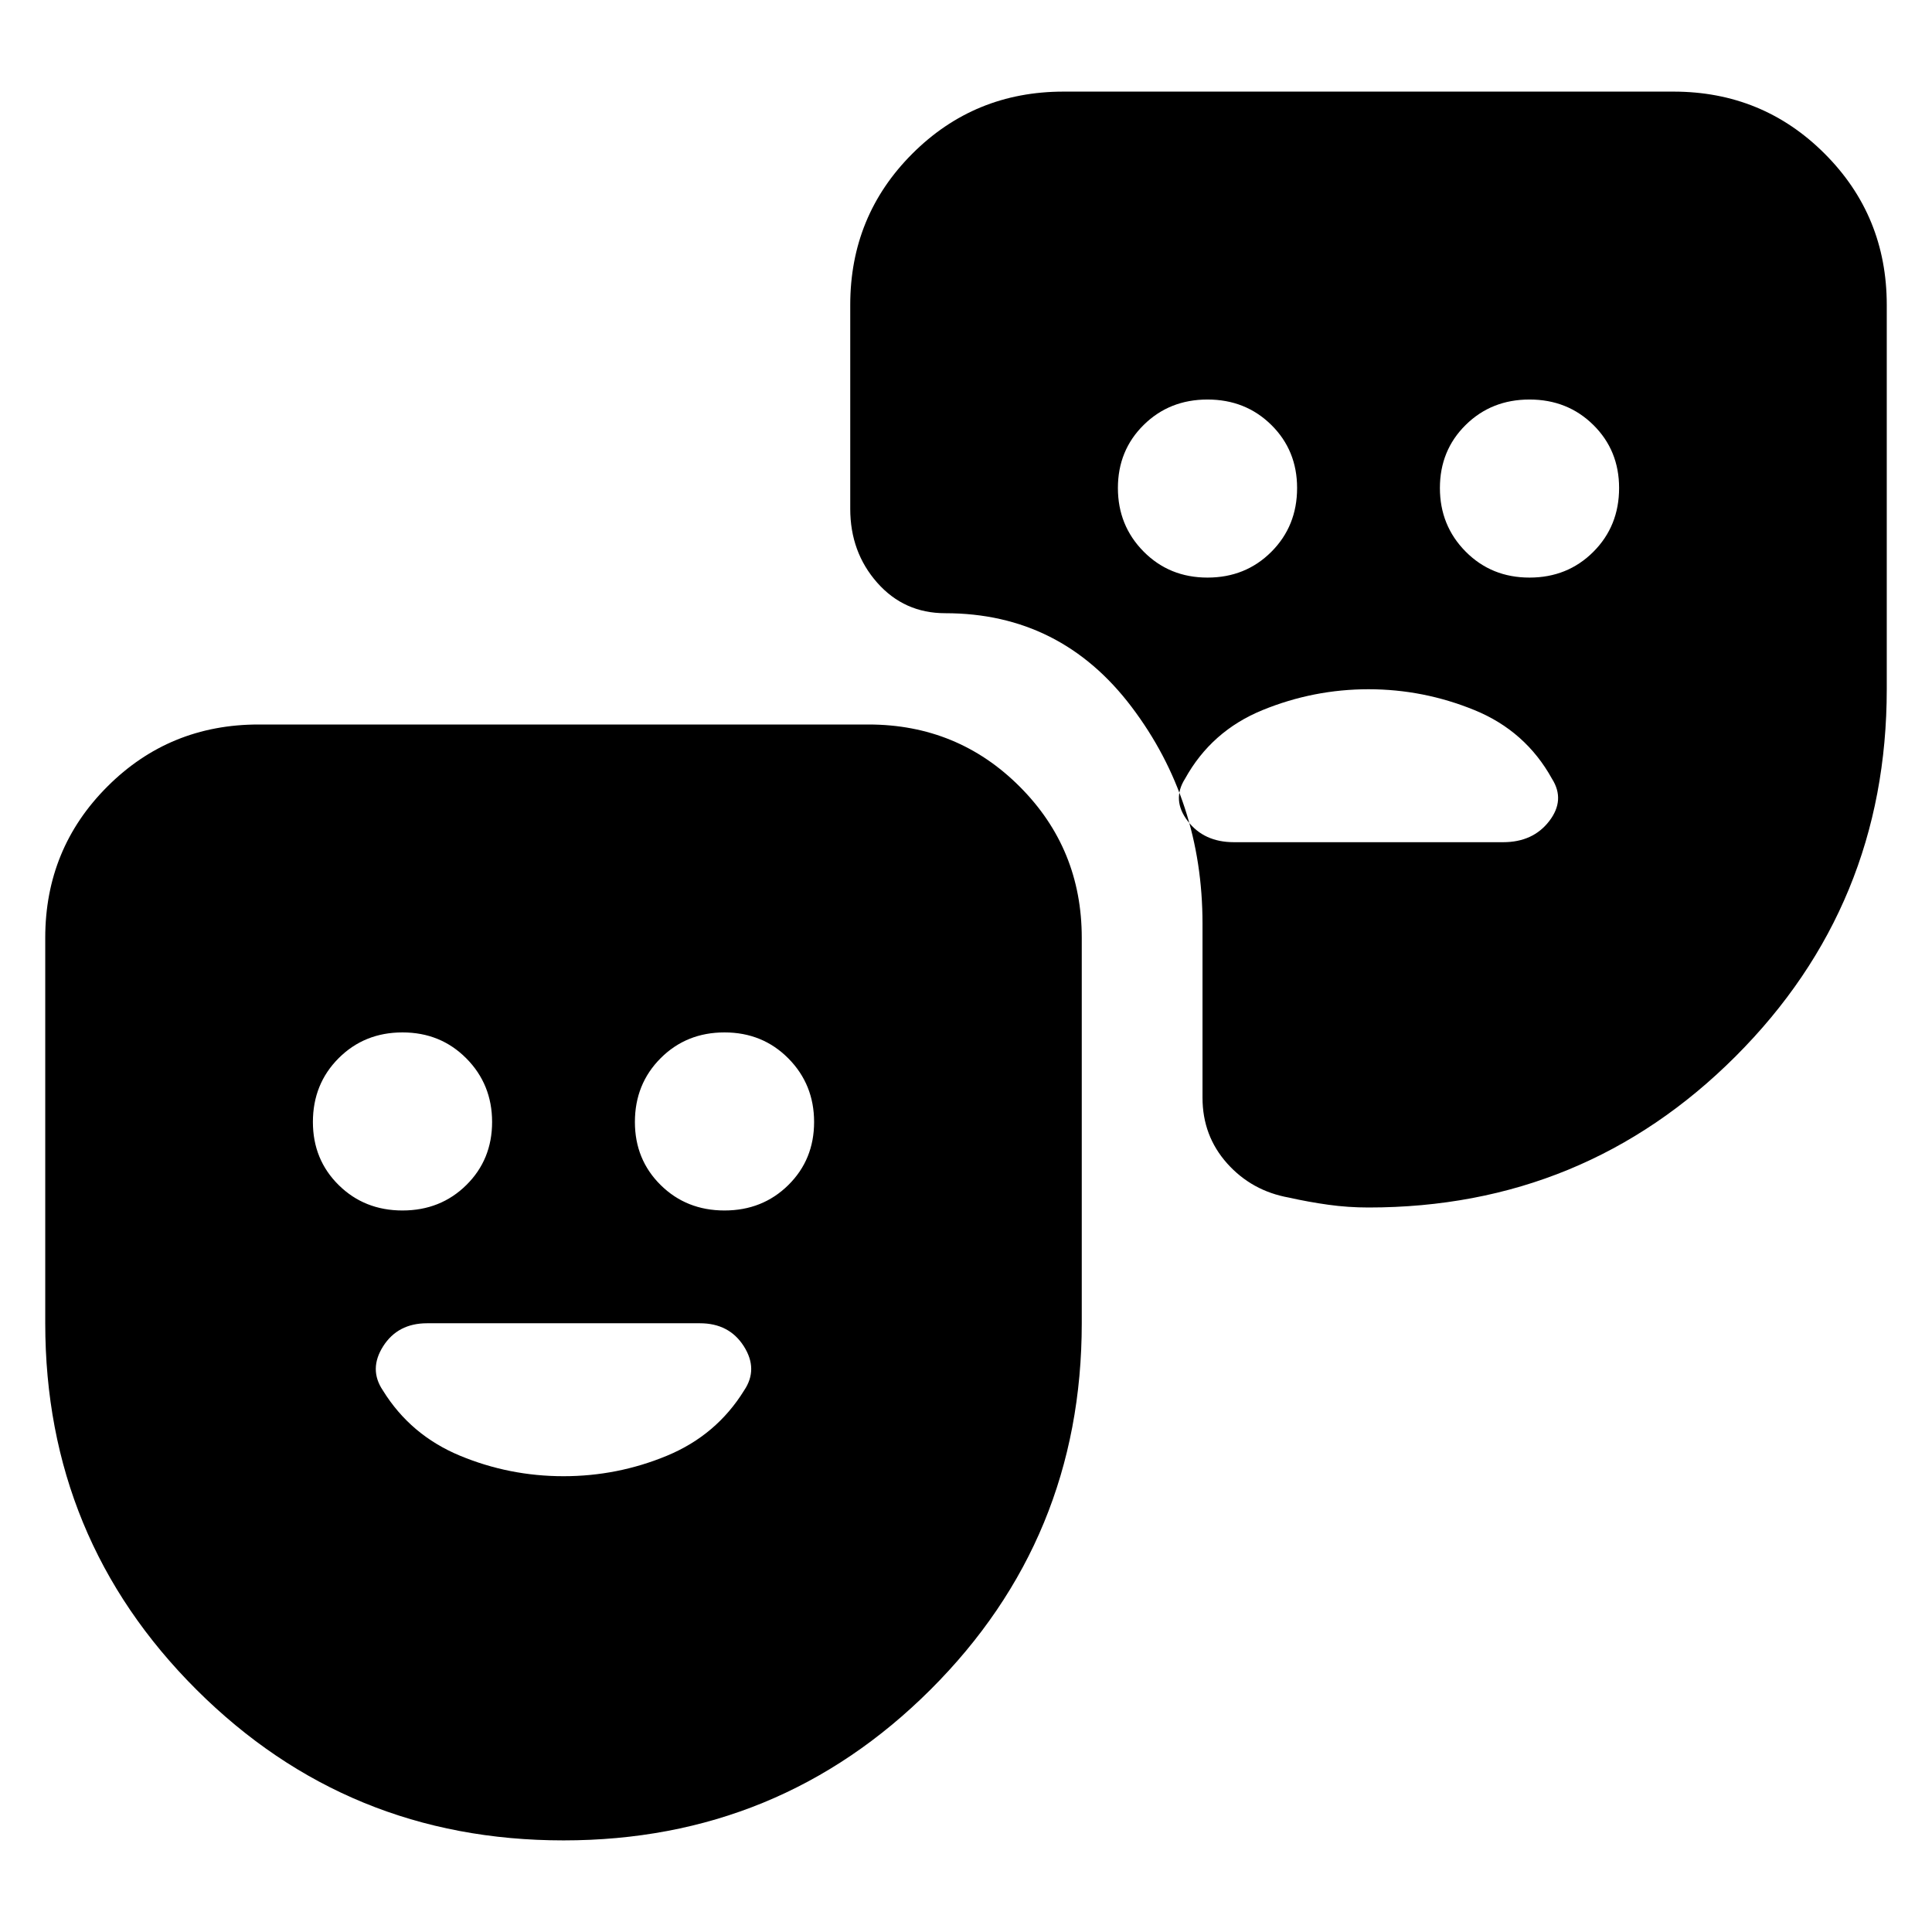 <svg xmlns="http://www.w3.org/2000/svg" height="24" viewBox="0 -960 960 960" width="24"><path d="M279.97-45.52q-107.32 0-182.41-74.95-75.08-74.94-75.08-182.01V-494q0-44.3 30.85-75.15Q84.17-600 128.48-600h303.04q44.31 0 75.15 30.85 30.85 30.85 30.85 75.15v191.52q0 107.07-75.12 182.01-75.12 74.95-182.43 74.95Zm-79.97-313q18.92 0 31.72-12.64 12.8-12.64 12.8-31.33 0-18.68-12.8-31.6Q218.92-447 200-447q-18.92 0-31.72 12.8-12.8 12.8-12.8 31.72 0 18.68 12.8 31.32T200-358.52Zm160 0q18.92 0 31.72-12.64 12.8-12.64 12.8-31.33 0-18.68-12.8-31.6Q378.92-447 360-447q-18.92 0-31.72 12.8-12.8 12.8-12.8 31.72 0 18.68 12.8 31.32T360-358.52Zm577.52-449.96v190.96q0 107.3-75.11 182.41T680-360q-10.13 0-19.98-1.37-9.84-1.37-19.5-3.54-18.52-3.31-30.76-17-12.24-13.7-12.24-32.66V-501q0-61.13-35.22-107.72-35.21-46.58-92.62-46.58-20.41 0-33.81-15.18-13.39-15.17-13.39-36.69v-101.31q0-44.3 30.85-75.15 30.84-30.85 75.15-30.85h303.04q44.31 0 75.15 30.85 30.85 30.85 30.85 75.15ZM600-673q18.92 0 31.72-12.8 12.8-12.8 12.8-31.72 0-18.68-12.8-31.32T600-761.48q-18.92 0-31.72 12.64-12.8 12.64-12.8 31.33 0 18.68 12.8 31.6Q581.08-673 600-673Zm160 0q18.92 0 31.72-12.8 12.8-12.8 12.8-31.72 0-18.68-12.8-31.32T760-761.48q-18.92 0-31.72 12.64-12.8 12.64-12.8 31.33 0 18.68 12.8 31.6Q741.08-673 760-673Zm-80 55.48q-27.3 0-52.67 10.37t-38.5 34.11q-6.7 10.56 1.37 21.04 8.06 10.48 22.89 10.48h133.82q14.83 0 22.89-10.48 8.07-10.48 1.37-21.04-13.13-23.74-38.5-34.11-25.37-10.37-52.67-10.37ZM280-226.48q26.87 0 51.43-10.19t38.31-32.42q7.13-10.56-.14-21.97-7.27-11.42-21.82-11.42H212.22q-14.55 0-21.82 11.42-7.27 11.41-.14 21.97 13.75 22.23 38.31 32.42 24.56 10.19 51.43 10.19Z"/></svg>